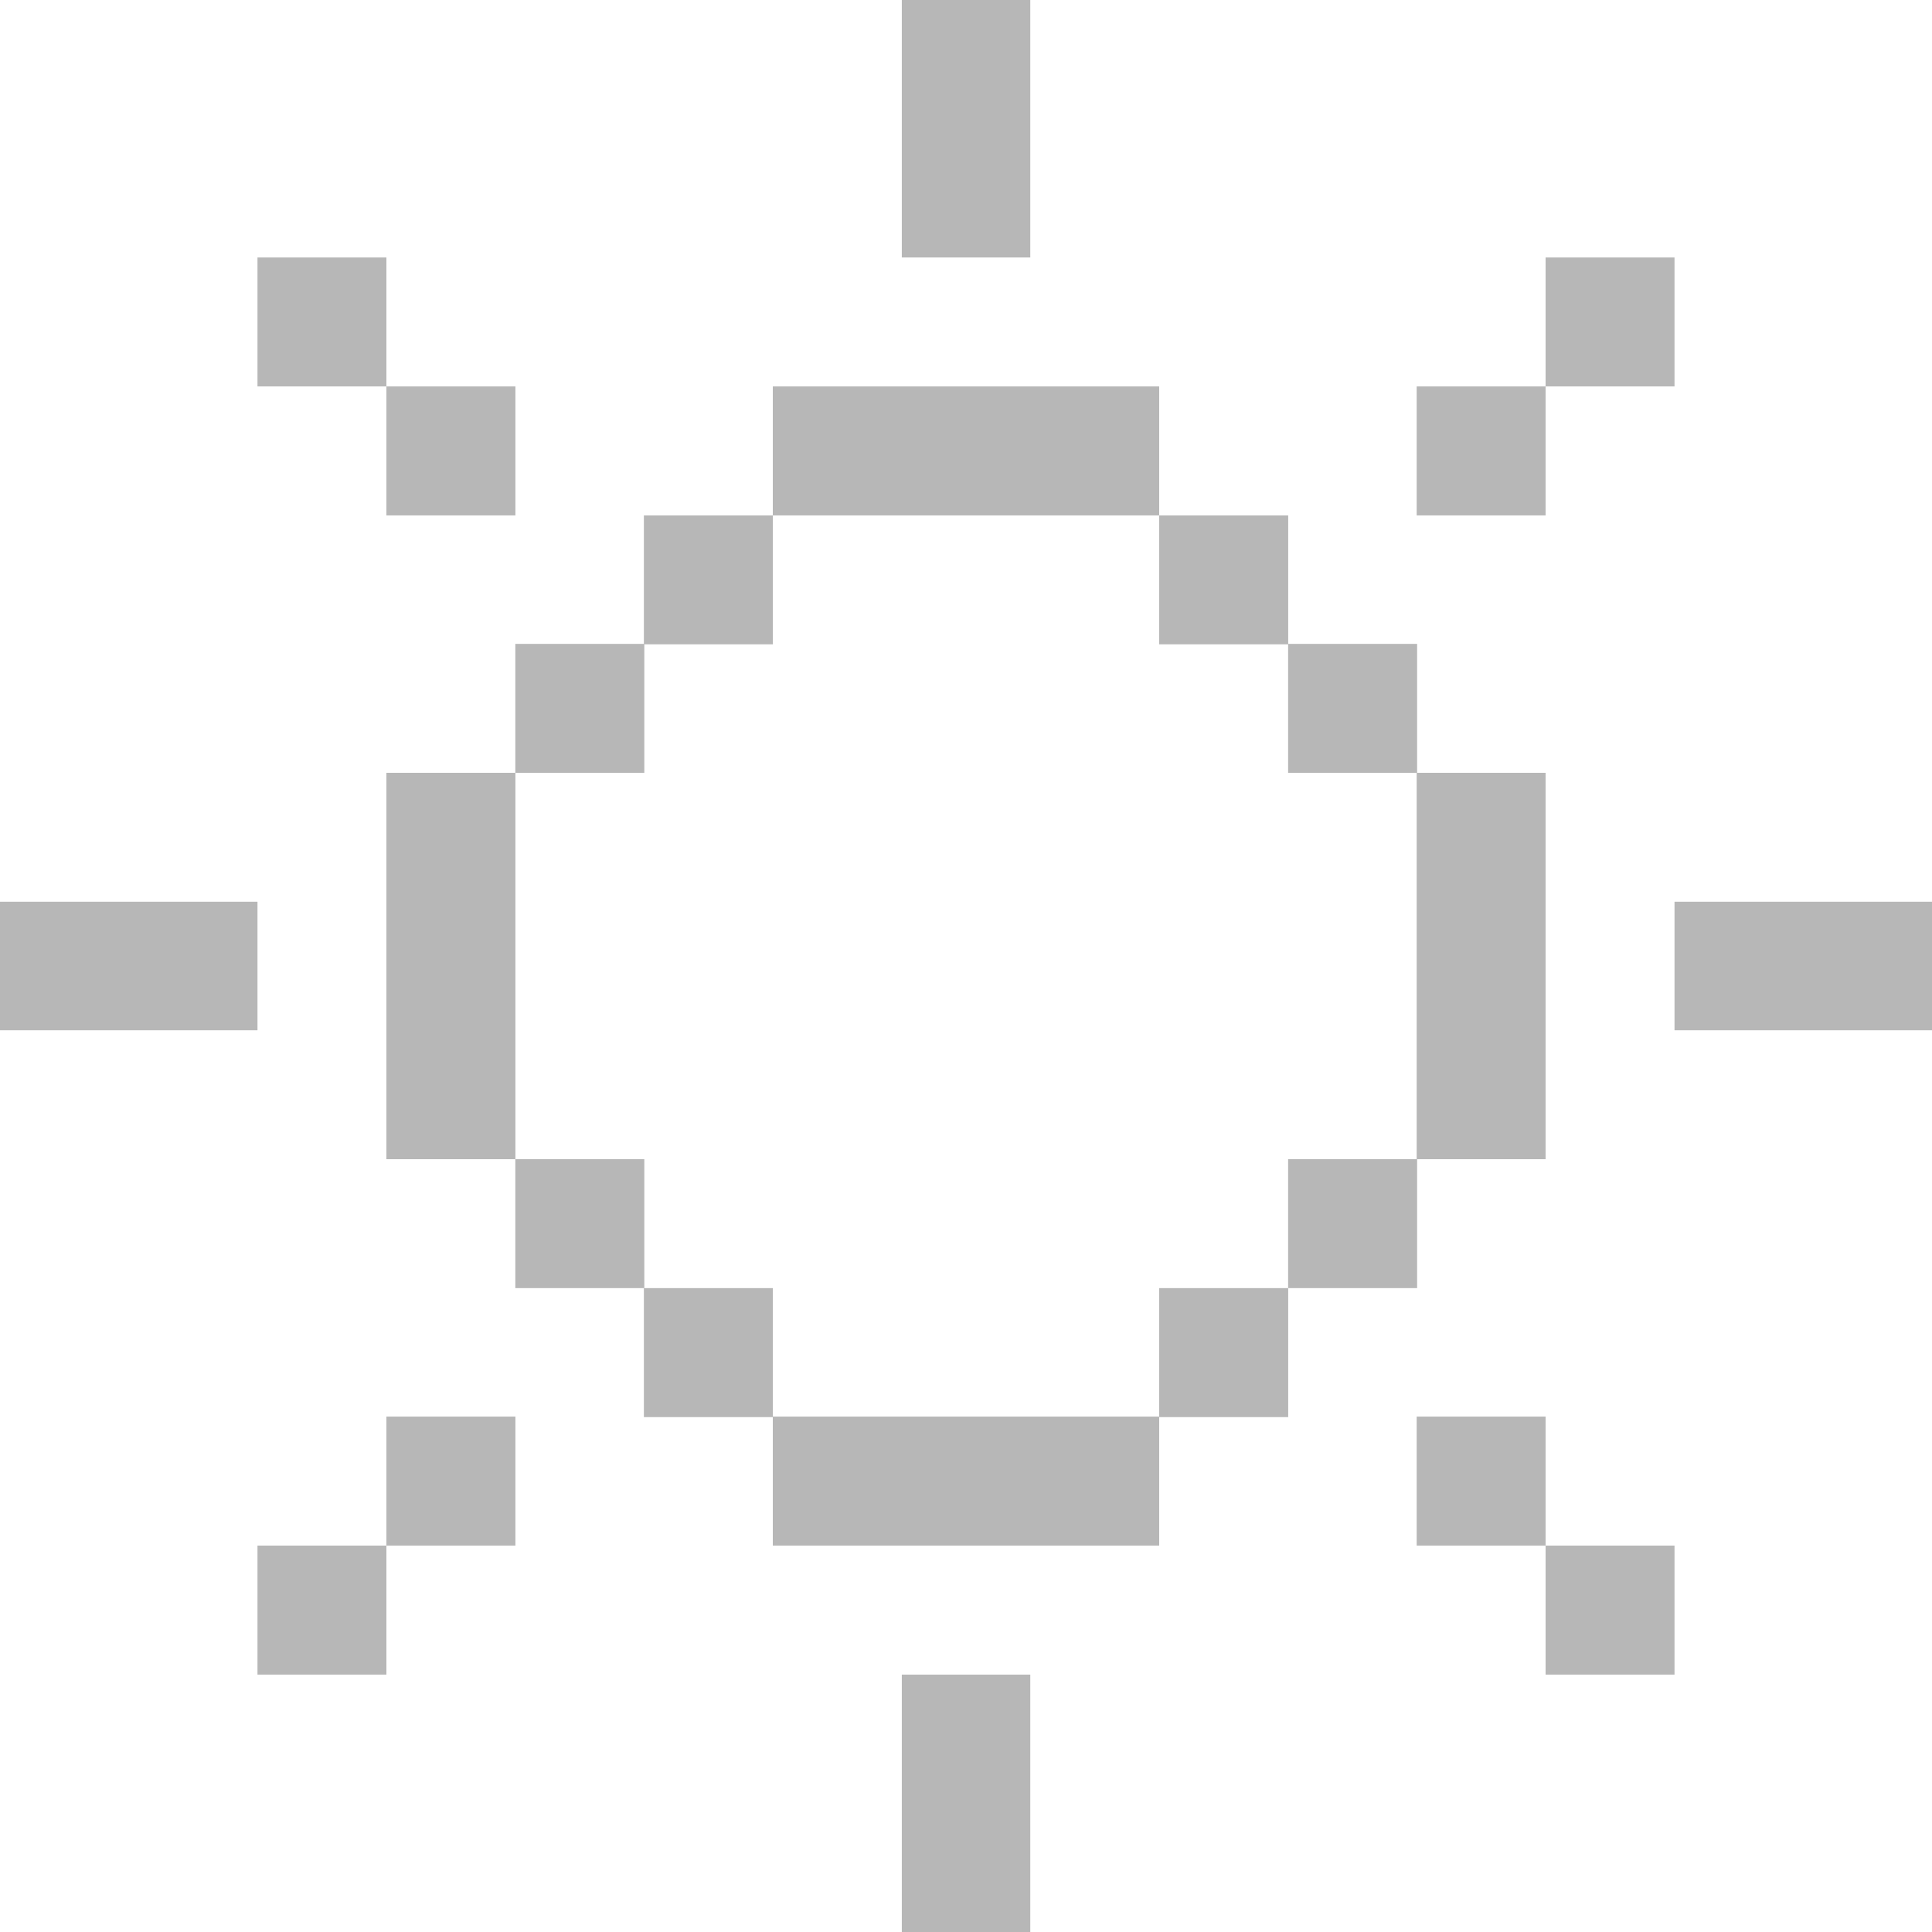 <svg width="22" height="22" viewBox="0 0 22 22" fill="none" xmlns="http://www.w3.org/2000/svg">
<path d="M11.732 1.468V0H10.269V1.468V2.932H11.732V1.468Z" fill="#B7B7B7"/>
<path d="M4.4 2.932H2.932V4.4H4.4V2.932Z" fill="#B7B7B7"/>
<path d="M19.068 2.932H17.6V4.4H19.068V2.932Z" fill="#B7B7B7"/>
<path d="M5.869 4.4H4.4V5.869H5.869V4.4Z" fill="#B7B7B7"/>
<path d="M11.731 5.869H13.2V4.4H11.731H10.268H8.8V5.869H10.268H11.731Z" fill="#B7B7B7"/>
<path d="M17.6 4.4H16.132V5.869H17.6V4.4Z" fill="#B7B7B7"/>
<path d="M8.801 5.869H7.332V7.337H8.801V5.869Z" fill="#B7B7B7"/>
<path d="M14.669 5.869H13.2V7.337H14.669V5.869Z" fill="#B7B7B7"/>
<path d="M7.337 7.332H5.868V8.8H7.337V7.332Z" fill="#B7B7B7"/>
<path d="M16.137 7.332H14.668V8.8H16.137V7.332Z" fill="#B7B7B7"/>
<path d="M2.932 10.268H1.468H0V11.732H1.468H2.932V10.268Z" fill="#B7B7B7"/>
<path d="M5.869 10.268V8.8H4.4V10.268V11.732V13.2H5.869V11.732V10.268Z" fill="#B7B7B7"/>
<path d="M16.132 11.732V13.2H17.6V11.732V10.268V8.8H16.132V10.268V11.732Z" fill="#B7B7B7"/>
<path d="M20.531 10.268H19.068V11.732H20.531H22V10.268H20.531Z" fill="#B7B7B7"/>
<path d="M7.337 13.2H5.868V14.668H7.337V13.2Z" fill="#B7B7B7"/>
<path d="M16.137 13.2H14.668V14.668H16.137V13.2Z" fill="#B7B7B7"/>
<path d="M8.801 14.668H7.332V16.137H8.801V14.668Z" fill="#B7B7B7"/>
<path d="M14.669 14.668H13.2V16.137H14.669V14.668Z" fill="#B7B7B7"/>
<path d="M5.869 16.131H4.4V17.6H5.869V16.131Z" fill="#B7B7B7"/>
<path d="M10.268 16.131H8.8V17.6H10.268H11.731H13.2V16.131H11.731H10.268Z" fill="#B7B7B7"/>
<path d="M17.6 16.131H16.132V17.6H17.6V16.131Z" fill="#B7B7B7"/>
<path d="M4.4 17.6H2.932V19.069H4.4V17.6Z" fill="#B7B7B7"/>
<path d="M19.068 17.6H17.6V19.069H19.068V17.6Z" fill="#B7B7B7"/>
<path d="M10.269 20.532V22H11.732V20.532V19.069H10.269V20.532Z" fill="#B7B7B7"/>
</svg>
